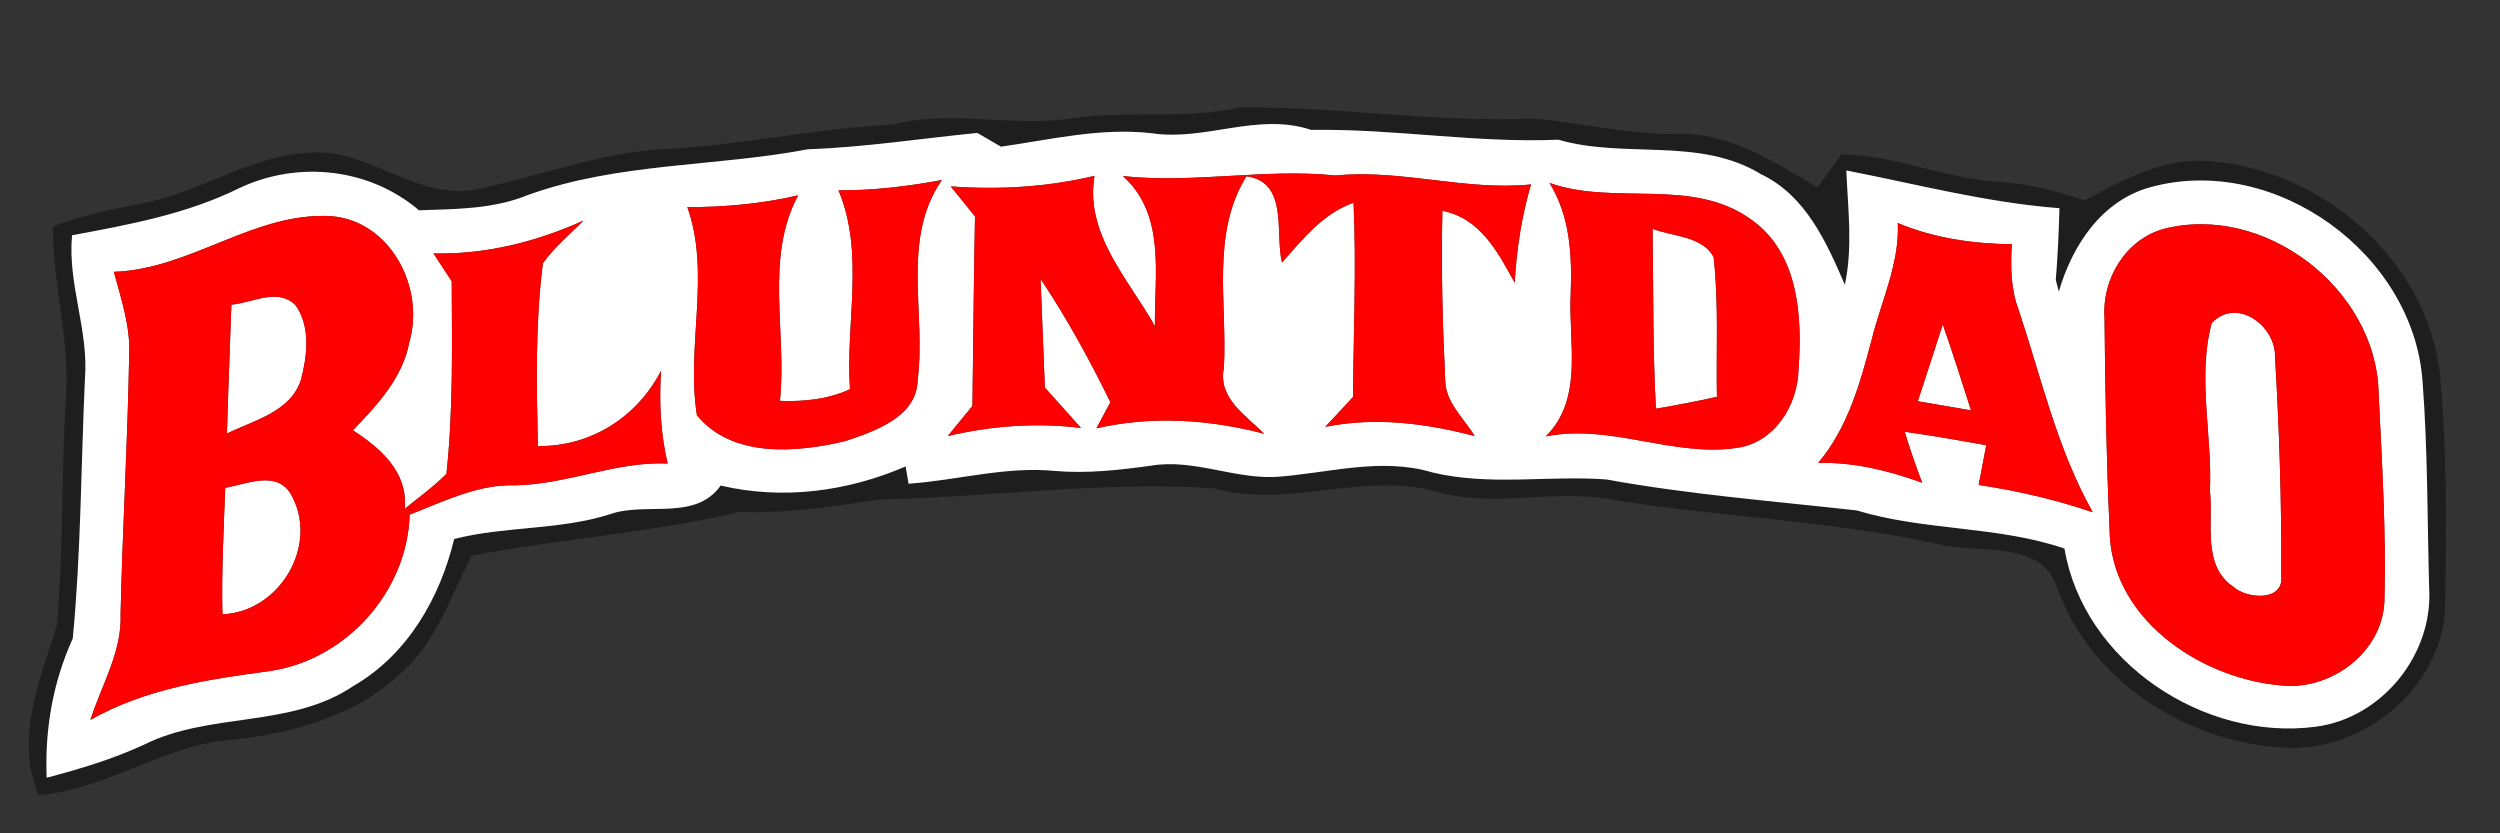 <?xml version="1.0" encoding="UTF-8"?>
<!DOCTYPE svg PUBLIC "-//W3C//DTD SVG 1.1//EN" "http://www.w3.org/Graphics/SVG/1.1/DTD/svg11.dtd">
<svg viewBox="0 0 204 68" version="1.1" xmlns="http://www.w3.org/2000/svg">
  <rect x="0" y="0" width="204" height="68" fill="#333333" stroke="none"/>
  <g id="#1b1b1be3">
    <path fill="#1b1b1b" opacity="0.89"
      d=" M 87.62 9.63 C 92.14 9.00 96.74 9.78 101.23 8.76 C 109.16 8.70 117.06 10.01 125.00 9.67 C 129.01 9.97 132.94 11.06 136.99 10.91 C 141.20 10.86 144.83 13.23 148.31 15.30 C 148.79 14.63 149.76 13.28 150.25 12.61 C 154.59 12.62 158.64 14.57 162.96 14.82 C 165.40 14.98 167.79 15.57 170.11 16.36 C 173.17 14.72 176.41 12.91 180.01 13.13 C 189.32 13.69 198.04 21.10 199.10 30.55 C 199.68 36.69 199.60 42.87 199.53 49.04 C 199.61 55.59 193.48 61.02 187.10 61.03 C 178.97 60.89 170.78 55.91 167.92 48.11 C 166.70 43.90 161.32 45.26 158.02 44.37 C 149.07 42.41 139.88 42.19 130.86 40.66 C 126.45 40.01 121.95 41.35 117.58 40.22 C 111.44 38.34 105.16 41.58 99.00 39.84 C 89.89 39.24 80.77 40.59 71.66 40.76 C 67.91 41.35 64.15 41.92 60.34 41.77 C 53.17 43.48 45.72 43.96 38.49 45.35 C 36.78 48.59 35.67 52.30 32.84 54.81 C 29.16 58.38 24.04 59.79 19.08 60.35 C 13.46 60.70 8.76 64.43 3.16 64.88 C 1.19 60.35 3.27 55.43 4.64 51.05 C 5.18 45.01 5.01 38.93 5.35 32.88 C 5.81 28.04 4.30 23.31 4.31 18.47 C 6.80 17.56 9.40 17.01 12.00 16.51 C 16.47 15.59 20.40 12.77 25.02 12.48 C 30.02 11.92 34.02 16.53 39.08 15.41 C 44.04 14.37 48.84 12.50 53.95 12.18 C 60.31 11.90 66.52 10.47 72.87 10.16 C 77.74 8.92 82.72 10.43 87.62 9.63 M 65.94 12.18 C 58.36 13.62 50.45 13.26 43.09 15.91 C 40.27 17.07 37.19 17.06 34.19 17.16 C 30.13 13.71 24.34 13.09 19.55 15.34 C 15.25 17.47 10.55 18.33 5.88 19.20 C 5.51 23.19 7.26 26.97 6.93 30.95 C 6.61 38.00 6.61 45.08 5.94 52.10 C 4.31 55.68 3.65 59.53 3.81 63.46 C 6.52 62.75 9.21 61.94 11.76 60.76 C 17.13 58.08 23.73 59.43 28.83 55.98 C 33.24 53.43 35.89 48.83 37.06 43.98 C 41.25 42.91 45.66 43.28 49.80 41.95 C 52.77 40.92 56.70 42.56 58.81 39.62 C 63.87 40.81 69.16 40.11 73.90 38.06 L 74.14 39.47 C 78.14 39.19 82.08 38.03 86.10 38.43 C 88.71 38.65 91.32 38.36 93.91 38.00 C 97.32 37.42 100.60 39.05 104.01 38.92 C 108.29 38.65 112.63 37.27 116.88 38.55 C 121.54 39.67 126.34 38.78 131.06 39.12 C 137.83 40.35 144.69 40.89 151.51 41.65 C 157.05 43.33 162.96 42.89 168.46 44.76 C 170.02 54.02 179.86 60.50 188.95 59.30 C 194.35 58.61 198.53 53.44 198.22 48.03 C 198.06 42.40 198.11 36.75 197.68 31.14 C 196.95 20.70 185.65 12.53 175.53 15.26 C 171.50 16.34 169.10 20.02 168.00 23.80 C 167.94 23.56 167.81 23.08 167.75 22.84 C 167.91 20.89 168.00 18.94 168.05 16.99 C 162.14 16.54 156.46 15.04 150.66 13.91 C 150.79 17.02 151.20 20.16 150.54 23.24 C 149.03 19.74 147.35 15.97 143.71 14.22 C 138.65 11.14 132.60 12.98 127.16 11.40 C 120.42 11.69 113.75 10.49 106.99 10.60 C 102.60 9.14 98.35 11.55 93.95 10.87 C 89.82 10.40 85.74 11.39 81.68 11.97 C 81.20 11.69 80.24 11.13 79.75 10.85 C 75.14 11.30 70.57 12.02 65.94 12.18 Z" />
  </g>
  <g id="#ffffffff">
    <path fill="#ffffff" opacity="1.00"
      d=" M 65.94 12.18 C 70.57 12.02 75.14 11.30 79.75 10.85 C 80.24 11.13 81.20 11.69 81.68 11.97 C 85.74 11.39 89.82 10.40 93.95 10.87 C 98.35 11.55 102.60 9.14 106.99 10.60 C 113.75 10.49 120.42 11.69 127.16 11.40 C 132.60 12.98 138.65 11.14 143.71 14.22 C 147.35 15.97 149.03 19.74 150.54 23.24 C 151.20 20.16 150.79 17.02 150.66 13.91 C 156.46 15.04 162.14 16.54 168.05 16.99 C 168.00 18.94 167.91 20.89 167.75 22.84 C 167.81 23.08 167.94 23.56 168.00 23.80 C 169.10 20.02 171.50 16.34 175.53 15.26 C 185.65 12.53 196.95 20.70 197.68 31.14 C 198.11 36.75 198.06 42.40 198.22 48.03 C 198.53 53.44 194.35 58.61 188.95 59.30 C 179.86 60.50 170.02 54.02 168.46 44.76 C 162.96 42.89 157.05 43.33 151.51 41.65 C 144.69 40.89 137.83 40.35 131.06 39.12 C 126.34 38.78 121.54 39.67 116.88 38.55 C 112.63 37.27 108.29 38.65 104.01 38.92 C 100.60 39.05 97.32 37.42 93.91 38.00 C 91.32 38.36 88.71 38.65 86.10 38.43 C 82.08 38.03 78.14 39.19 74.14 39.47 L 73.90 38.06 C 69.16 40.11 63.87 40.81 58.81 39.62 C 56.70 42.56 52.77 40.92 49.80 41.95 C 45.66 43.28 41.25 42.91 37.06 43.98 C 35.89 48.83 33.24 53.43 28.83 55.98 C 23.73 59.43 17.13 58.08 11.76 60.76 C 9.21 61.94 6.52 62.75 3.81 63.46 C 3.65 59.53 4.31 55.68 5.94 52.10 C 6.61 45.08 6.61 38.00 6.93 30.95 C 7.26 26.97 5.51 23.19 5.88 19.20 C 10.55 18.33 15.25 17.47 19.55 15.34 C 24.34 13.09 30.13 13.71 34.19 17.16 C 37.19 17.06 40.27 17.07 43.09 15.91 C 50.45 13.26 58.36 13.62 65.94 12.18 M 91.63 14.37 C 95.15 17.52 94.19 22.41 94.24 26.61 C 92.09 22.80 88.51 19.09 89.31 14.35 C 85.47 15.27 81.51 15.50 77.58 15.21 C 78.24 16.03 78.90 16.84 79.56 17.66 C 79.46 22.81 79.42 27.97 79.35 33.13 C 78.68 33.95 78.01 34.76 77.34 35.58 C 80.91 34.74 84.57 34.47 88.21 34.92 C 87.23 33.83 86.24 32.73 85.26 31.63 C 85.15 28.67 85.03 25.72 84.91 22.76 C 87.06 25.96 88.91 29.36 90.61 32.82 C 90.33 33.35 89.76 34.42 89.47 34.95 C 94.03 33.91 98.65 34.22 103.15 35.39 C 101.66 33.88 99.36 32.50 99.87 30.01 C 100.16 24.79 98.79 19.08 101.71 14.38 C 105.17 14.87 104.02 18.99 104.61 21.42 C 106.31 19.51 107.95 17.42 110.45 16.54 C 110.69 21.82 110.44 27.11 110.41 32.39 C 109.66 33.21 108.90 34.02 108.14 34.83 C 112.22 34.01 116.34 34.53 120.33 35.58 C 119.46 34.13 117.96 32.85 117.93 31.06 C 117.71 26.44 117.59 21.82 117.70 17.20 C 120.80 17.81 122.22 20.56 123.60 23.07 C 123.75 20.36 124.16 17.66 124.93 15.05 C 119.58 15.59 114.35 13.79 108.99 14.32 C 103.19 13.73 97.42 14.99 91.63 14.37 M 68.42 15.53 C 70.58 20.63 68.98 26.38 69.36 31.76 C 67.57 32.59 65.59 32.79 63.64 32.71 C 64.23 27.17 62.38 21.01 65.13 15.94 C 62.17 16.63 59.13 16.91 56.09 16.90 C 58.02 22.36 55.97 28.27 56.87 33.89 C 59.77 37.39 65.00 36.94 68.98 35.99 C 71.38 35.18 74.83 34.03 74.88 30.99 C 75.58 25.59 73.52 19.48 76.86 14.69 C 74.07 15.21 71.26 15.55 68.42 15.53 M 126.44 14.93 C 128.14 17.66 128.28 20.86 128.17 23.98 C 127.96 27.91 129.26 32.49 126.14 35.61 C 131.43 34.55 136.51 37.33 141.77 36.54 C 144.85 36.09 146.72 33.01 146.76 30.08 C 147.08 25.83 146.76 20.69 142.97 17.97 C 138.12 14.40 131.81 16.83 126.44 14.93 M 9.29 22.18 C 9.89 24.41 10.66 26.66 10.54 29.01 C 10.42 36.03 10.00 43.04 9.84 50.06 C 9.98 53.17 8.29 55.88 7.38 58.74 C 11.89 56.18 17.00 55.43 22.06 54.75 C 28.26 53.82 33.23 48.28 33.43 41.99 C 36.21 40.92 38.96 39.51 42.02 39.60 C 46.25 39.54 50.22 37.64 54.48 37.82 C 53.89 35.34 53.78 32.79 53.94 30.26 C 51.99 34.05 48.18 36.46 43.89 36.40 C 43.78 31.43 43.67 26.41 44.30 21.48 C 45.23 20.17 46.48 19.13 47.62 18.00 C 43.76 19.74 39.62 20.78 35.37 20.68 C 35.74 21.25 36.49 22.38 36.86 22.95 C 36.88 28.18 36.99 33.46 36.43 38.67 C 35.38 39.72 34.17 40.59 33.02 41.53 C 33.32 38.53 31.04 36.56 28.79 35.11 C 30.78 33.06 32.86 30.83 33.40 27.91 C 34.69 23.50 31.88 18.03 27.03 17.64 C 20.75 17.27 15.56 21.98 9.29 22.18 M 176.52 18.69 C 173.41 19.58 171.50 22.81 171.73 25.96 C 171.78 31.69 171.88 37.42 172.14 43.15 C 172.17 50.35 179.35 55.27 185.94 55.91 C 190.07 56.46 194.42 53.31 194.57 49.01 C 194.72 43.34 194.36 37.65 194.09 31.98 C 193.86 23.51 184.73 16.55 176.52 18.69 M 154.86 18.20 C 155.01 21.51 153.52 24.54 152.74 27.68 C 151.80 31.24 150.79 34.90 148.37 37.77 C 151.28 37.70 154.12 38.40 156.85 39.39 C 156.32 38.02 155.85 36.63 155.42 35.23 C 157.65 35.54 159.87 35.93 162.08 36.33 C 161.93 37.14 161.62 38.76 161.46 39.57 C 164.62 40.05 167.74 40.76 170.77 41.80 C 167.87 36.66 166.58 30.87 164.73 25.32 C 164.07 23.59 164.06 21.75 164.16 19.93 C 160.98 19.89 157.81 19.44 154.86 18.20 Z" />
    <path fill="#ffffff" opacity="1.00"
      d=" M 134.85 18.67 C 136.50 19.31 138.86 19.24 139.83 20.96 C 140.26 24.75 140.03 28.58 140.10 32.38 C 138.45 32.75 136.79 33.07 135.12 33.35 C 134.86 28.46 134.92 23.56 134.85 18.67 Z" />
    <path fill="#ffffff" opacity="1.00"
      d=" M 18.88 24.86 C 20.60 24.71 22.70 23.44 24.14 24.93 C 25.35 26.69 25.07 29.01 24.57 30.96 C 23.74 33.61 20.72 34.29 18.52 35.38 C 18.61 31.88 18.77 28.37 18.88 24.86 Z" />
    <path fill="#ffffff" opacity="1.00"
      d=" M 180.47 26.37 C 182.49 24.21 185.69 26.57 185.64 29.08 C 185.99 35.04 186.19 41.03 186.15 47.00 C 186.39 49.12 183.30 48.86 182.27 47.90 C 179.66 46.18 180.62 42.68 180.33 40.06 C 180.53 35.51 179.29 30.81 180.47 26.37 Z" />
    <path fill="#ffffff" opacity="1.00"
      d=" M 158.53 26.47 C 159.34 28.79 160.09 31.14 160.84 33.49 C 159.39 33.24 157.94 32.99 156.49 32.74 C 157.19 30.65 157.84 28.55 158.53 26.47 Z" />
    <path fill="#ffffff" opacity="1.00"
      d=" M 18.38 39.80 C 20.11 39.51 22.53 38.36 23.72 40.29 C 26.10 44.41 22.86 49.93 18.15 50.13 C 18.07 46.68 18.25 43.24 18.38 39.80 Z" />
  </g>
  <g id="#ff0000ff">
    <path fill="#ff0000" opacity="1.00"
      d=" M 91.63 14.37 C 97.42 14.99 103.19 13.73 108.99 14.32 C 114.35 13.79 119.58 15.59 124.93 15.05 C 124.16 17.66 123.75 20.36 123.60 23.07 C 122.22 20.56 120.80 17.81 117.70 17.20 C 117.59 21.82 117.71 26.44 117.93 31.06 C 117.96 32.85 119.46 34.13 120.33 35.58 C 116.34 34.53 112.22 34.01 108.14 34.83 C 108.90 34.02 109.66 33.21 110.41 32.39 C 110.44 27.11 110.69 21.82 110.45 16.54 C 107.95 17.42 106.31 19.51 104.61 21.42 C 104.02 18.99 105.17 14.87 101.71 14.38 C 98.79 19.08 100.16 24.79 99.87 30.01 C 99.36 32.50 101.66 33.88 103.15 35.39 C 98.65 34.22 94.03 33.91 89.47 34.95 C 89.76 34.42 90.33 33.35 90.61 32.82 C 88.91 29.36 87.06 25.96 84.91 22.76 C 85.03 25.72 85.15 28.67 85.26 31.63 C 86.24 32.73 87.23 33.83 88.21 34.92 C 84.57 34.47 80.91 34.74 77.34 35.58 C 78.01 34.76 78.68 33.95 79.35 33.13 C 79.42 27.97 79.46 22.81 79.56 17.66 C 78.90 16.84 78.24 16.03 77.58 15.21 C 81.51 15.50 85.47 15.27 89.31 14.35 C 88.51 19.09 92.09 22.80 94.24 26.61 C 94.19 22.41 95.15 17.52 91.63 14.37 Z" />
    <path fill="#ff0000" opacity="1.00"
      d=" M 68.42 15.53 C 71.26 15.55 74.07 15.21 76.86 14.69 C 73.52 19.48 75.58 25.59 74.88 30.99 C 74.83 34.03 71.38 35.18 68.98 35.99 C 65.00 36.94 59.77 37.39 56.87 33.89 C 55.97 28.27 58.02 22.36 56.09 16.90 C 59.13 16.91 62.17 16.63 65.13 15.94 C 62.38 21.01 64.23 27.17 63.64 32.71 C 65.59 32.79 67.57 32.59 69.36 31.76 C 68.98 26.38 70.58 20.63 68.42 15.53 Z" />
    <path fill="#ff0000" opacity="1.00"
      d=" M 126.44 14.93 C 131.81 16.83 138.12 14.40 142.97 17.97 C 146.76 20.69 147.08 25.83 146.76 30.08 C 146.72 33.01 144.85 36.09 141.77 36.54 C 136.51 37.33 131.43 34.55 126.14 35.61 C 129.26 32.49 127.96 27.91 128.17 23.98 C 128.28 20.86 128.14 17.66 126.44 14.93 M 134.85 18.67 C 134.92 23.56 134.86 28.46 135.12 33.35 C 136.79 33.07 138.45 32.75 140.10 32.38 C 140.03 28.58 140.26 24.75 139.83 20.96 C 138.86 19.24 136.50 19.31 134.85 18.67 Z" />
    <path fill="#ff0000" opacity="1.00"
      d=" M 9.29 22.18 C 15.56 21.98 20.75 17.27 27.03 17.64 C 31.88 18.03 34.69 23.50 33.40 27.91 C 32.86 30.83 30.78 33.06 28.79 35.11 C 31.04 36.56 33.32 38.53 33.02 41.53 C 34.17 40.59 35.38 39.72 36.43 38.67 C 36.99 33.46 36.88 28.18 36.86 22.95 C 36.49 22.38 35.74 21.25 35.37 20.68 C 39.62 20.78 43.76 19.74 47.62 18.00 C 46.48 19.13 45.23 20.17 44.30 21.48 C 43.67 26.41 43.78 31.43 43.89 36.40 C 48.18 36.46 51.99 34.05 53.94 30.26 C 53.78 32.79 53.89 35.34 54.48 37.82 C 50.22 37.64 46.25 39.54 42.02 39.60 C 38.96 39.51 36.21 40.92 33.43 41.99 C 33.23 48.28 28.26 53.82 22.06 54.75 C 17.00 55.43 11.89 56.18 7.38 58.74 C 8.29 55.88 9.98 53.17 9.84 50.06 C 10.00 43.04 10.42 36.03 10.54 29.01 C 10.66 26.66 9.89 24.41 9.29 22.18 M 18.88 24.86 C 18.77 28.37 18.61 31.88 18.52 35.38 C 20.72 34.29 23.74 33.61 24.57 30.96 C 25.07 29.01 25.35 26.69 24.14 24.93 C 22.70 23.44 20.60 24.71 18.88 24.86 M 18.38 39.80 C 18.25 43.24 18.07 46.68 18.15 50.13 C 22.86 49.93 26.10 44.41 23.72 40.29 C 22.53 38.36 20.11 39.51 18.38 39.80 Z" />
    <path fill="#ff0000" opacity="1.00"
      d=" M 176.52 18.69 C 184.73 16.55 193.86 23.51 194.09 31.98 C 194.36 37.65 194.72 43.34 194.57 49.01 C 194.42 53.31 190.07 56.46 185.94 55.91 C 179.35 55.27 172.17 50.35 172.14 43.15 C 171.88 37.42 171.78 31.69 171.73 25.96 C 171.50 22.81 173.41 19.58 176.52 18.69 M 180.47 26.37 C 179.29 30.81 180.53 35.51 180.33 40.06 C 180.62 42.68 179.66 46.18 182.27 47.90 C 183.30 48.86 186.39 49.12 186.15 47.00 C 186.19 41.03 185.99 35.04 185.64 29.08 C 185.69 26.57 182.49 24.21 180.47 26.37 Z" />
    <path fill="#ff0000" opacity="1.00"
      d=" M 154.86 18.20 C 157.81 19.44 160.98 19.89 164.16 19.93 C 164.06 21.75 164.07 23.59 164.73 25.32 C 166.58 30.87 167.87 36.66 170.77 41.80 C 167.74 40.76 164.62 40.05 161.46 39.57 C 161.62 38.76 161.93 37.14 162.08 36.33 C 159.87 35.93 157.65 35.54 155.42 35.23 C 155.85 36.63 156.32 38.02 156.85 39.39 C 154.12 38.40 151.28 37.70 148.37 37.77 C 150.79 34.90 151.80 31.24 152.74 27.68 C 153.52 24.54 155.01 21.51 154.86 18.20 M 158.53 26.47 C 157.84 28.55 157.19 30.65 156.49 32.74 C 157.94 32.99 159.39 33.24 160.84 33.49 C 160.09 31.14 159.34 28.79 158.53 26.47 Z" />
  </g>
</svg>